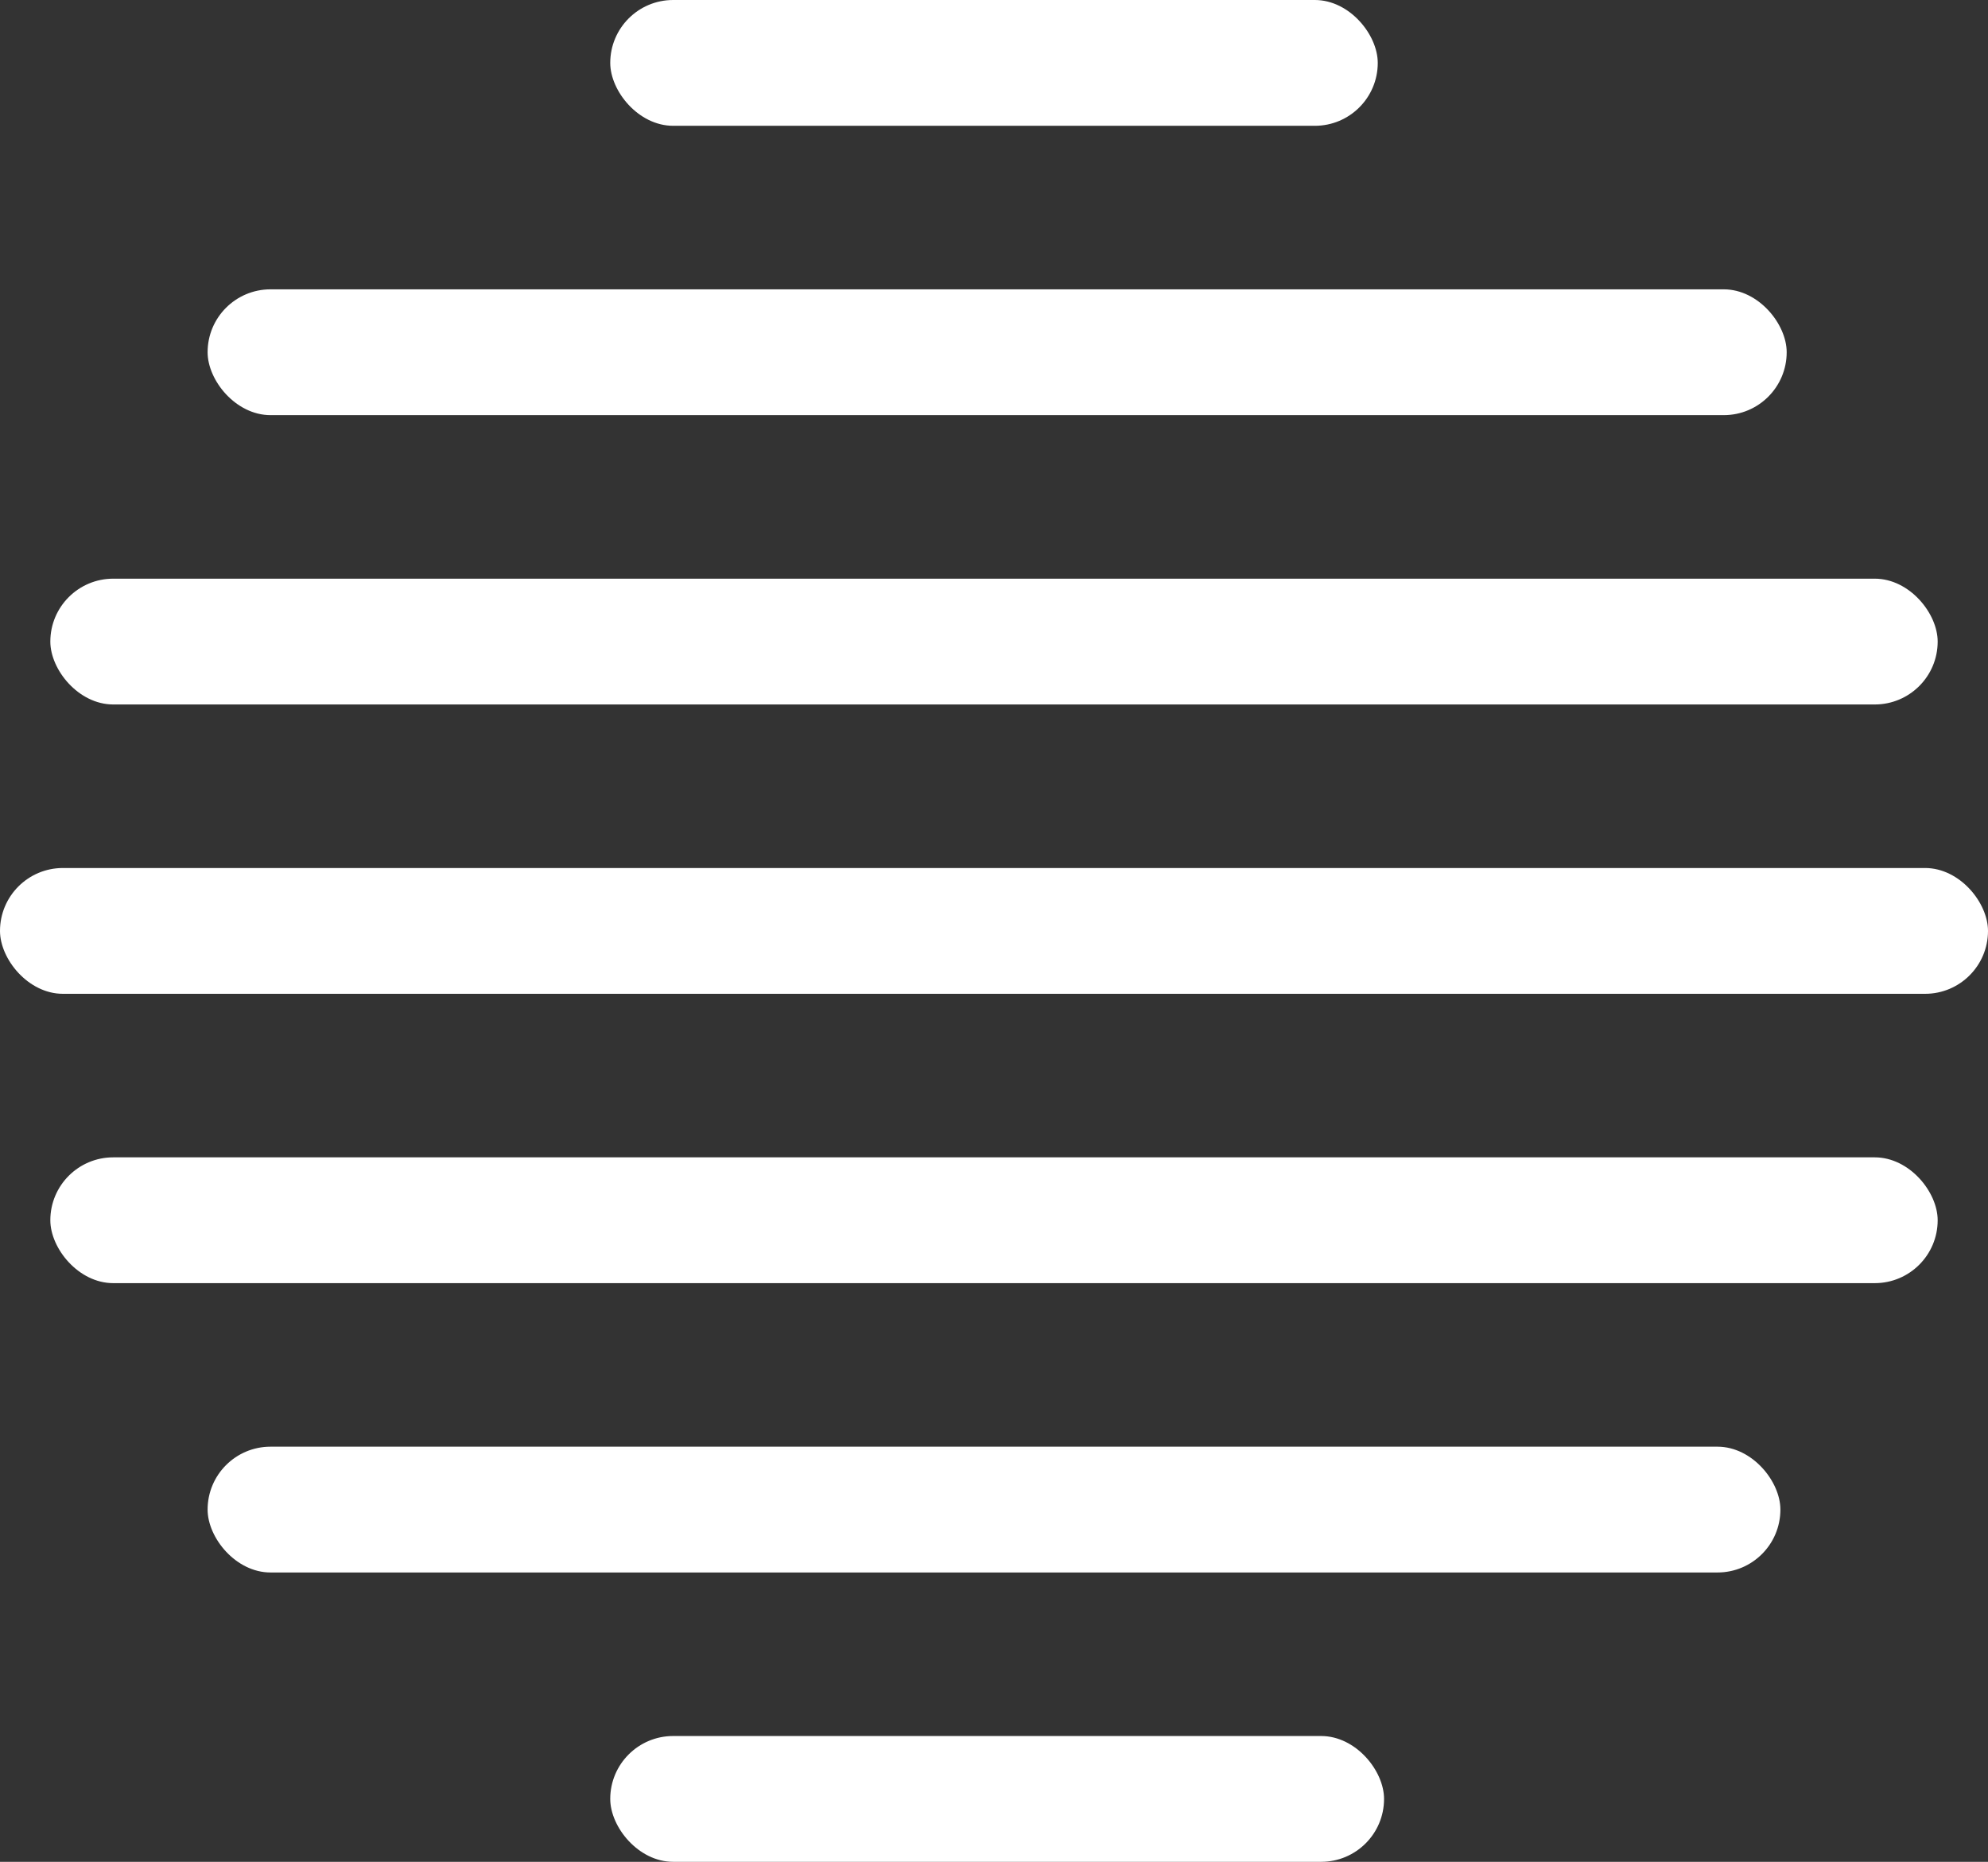 <svg width="316" height="296" viewBox="0 0 316 296" fill="none" xmlns="http://www.w3.org/2000/svg">
<rect x="0" y="0" width="316" height="296" fill="#333333" stroke="none"/>
<rect x="97" y="276" width="123" height="20" rx="10" fill="white"/>
<rect x="33" y="230" width="250" height="20" rx="10" fill="white"/>
<rect x="8" y="184" width="300" height="20" rx="10" fill="white"/>
<rect y="138" width="316" height="20" rx="10" fill="white"/>
<rect x="8" y="92" width="300" height="20" rx="10" fill="white"/>
<rect x="33" y="46" width="251" height="20" rx="10" fill="white"/>
<rect x="97" width="122" height="20" rx="10" fill="white"/>
</svg>
